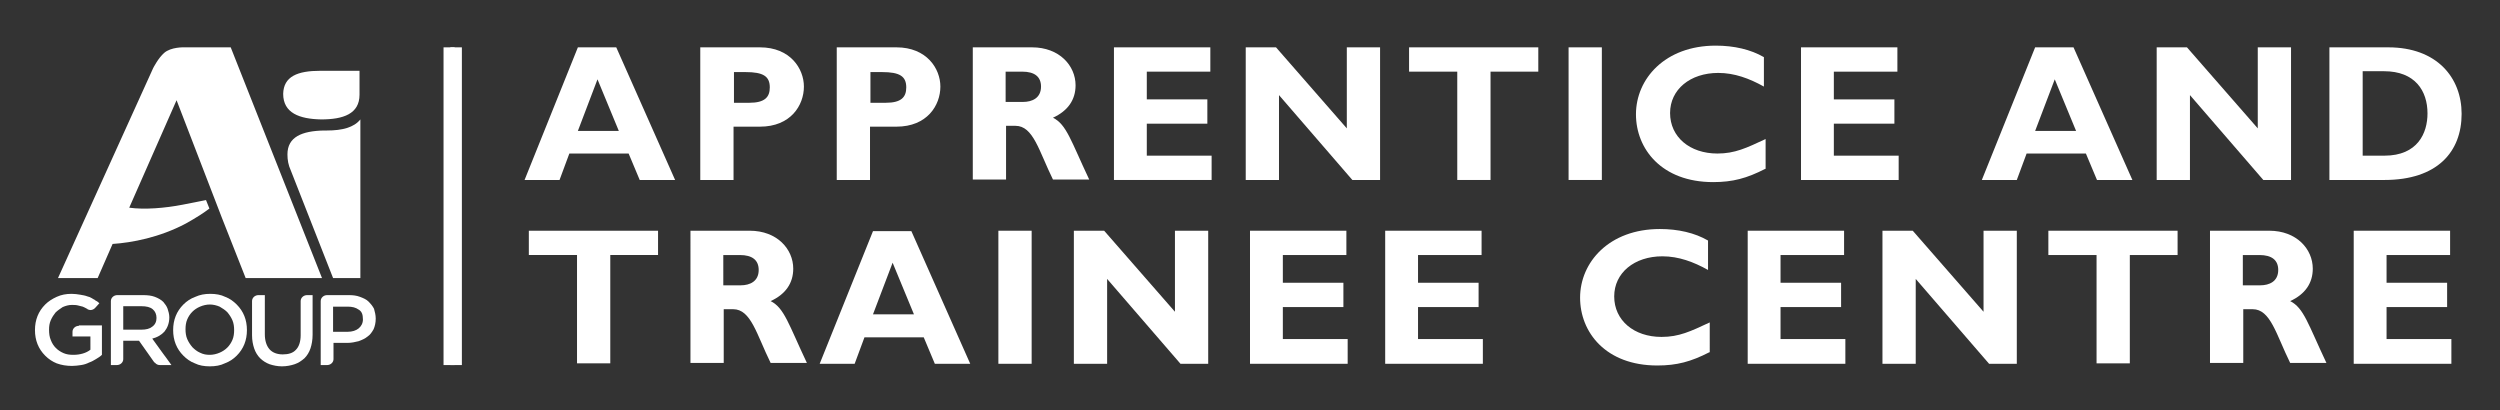 <?xml version="1.0" encoding="utf-8"?>
<!-- Generator: Adobe Illustrator 19.0.0, SVG Export Plug-In . SVG Version: 6.00 Build 0)  -->
<svg version="1.1" id="Gill_sans_bold" xmlns="http://www.w3.org/2000/svg" xmlns:xlink="http://www.w3.org/1999/xlink" x="0px"
	 y="0px" viewBox="0 0 586.2 96.2" style="enable-background:new 0 0 586.2 96.2;" xml:space="preserve">
<rect x="0" y="0" width="586.2" height="96.2" fill="#333333" stroke="none"/>
<style type="text/css">
	.st0{fill:#FFFFFF;}
</style>
<g>
	<path class="st0" d="M49.2,83.2c0.8,0,1.6-0.2,2.3-0.5c0.7-0.3,1.3-0.7,1.8-1.2c0.5-0.5,0.9-1.1,1.2-1.8c0.3-0.7,0.4-1.5,0.4-2.3v0
		c0-0.8-0.1-1.6-0.4-2.3c-0.3-0.7-0.7-1.3-1.2-1.9c-0.5-0.5-1.1-0.9-1.8-1.3c-0.7-0.3-1.5-0.5-2.3-0.5c-0.8,0-1.6,0.2-2.3,0.5
		c-0.7,0.3-1.3,0.7-1.8,1.2c-0.5,0.5-0.9,1.1-1.2,1.8c-0.3,0.7-0.4,1.5-0.4,2.3v0c0,0.8,0.1,1.6,0.4,2.3c0.3,0.7,0.7,1.3,1.2,1.9
		c0.5,0.5,1.1,1,1.8,1.3C47.7,83.1,48.4,83.2,49.2,83.2 M49.2,85.9c-1.3,0-2.5-0.2-3.5-0.7c-1.1-0.4-2-1.1-2.7-1.8
		c-0.8-0.8-1.4-1.7-1.8-2.7c-0.4-1-0.6-2.1-0.6-3.3v0c0-1.2,0.2-2.3,0.6-3.3c0.4-1,1-1.9,1.8-2.7c0.8-0.8,1.7-1.4,2.8-1.8
		c1.1-0.5,2.2-0.7,3.5-0.7c1.3,0,2.5,0.2,3.5,0.7c1.1,0.4,2,1.1,2.7,1.8c0.8,0.8,1.4,1.7,1.8,2.7c0.4,1,0.6,2.1,0.6,3.3v0
		c0,1.2-0.2,2.3-0.6,3.3c-0.4,1-1,1.9-1.8,2.7c-0.8,0.8-1.7,1.4-2.8,1.8C51.7,85.7,50.5,85.9,49.2,85.9"/>
	<path class="st0" d="M85.1,74.7c0-1-0.3-1.7-1-2.2c-0.7-0.5-1.5-0.7-2.6-0.7h-3.4v5.9h3.4c1.1,0,2-0.3,2.6-0.8
		C84.8,76.3,85.1,75.6,85.1,74.7L85.1,74.7z M88.1,74.7L88.1,74.7c0,1-0.2,1.8-0.5,2.5c-0.4,0.7-0.8,1.3-1.4,1.7
		c-0.6,0.5-1.3,0.8-2.1,1.1c-0.8,0.2-1.7,0.4-2.6,0.4h-3.3v3.8c0,0.8-0.7,1.4-1.5,1.4h-1.5v-1.4V70.6c0-0.8,0.7-1.4,1.5-1.4h5.1
		c1,0,1.8,0.1,2.6,0.4c0.8,0.3,1.5,0.6,2,1.1c0.5,0.5,1,1.1,1.3,1.7C87.9,73.1,88.1,73.9,88.1,74.7 M84.1,72.6
		c-0.7-0.5-1.5-0.7-2.6-0.7h-3.4v5.9h3.4c1.1,0,2-0.3,2.6-0.8c0.6-0.5,1-1.2,1-2.1v0C85.1,73.8,84.8,73,84.1,72.6 M85.1,74.7
		L85.1,74.7c0,0.9-0.3,1.6-1,2.2c-0.6,0.5-1.5,0.8-2.6,0.8h-3.4v-5.9h3.4c1.1,0,2,0.2,2.6,0.7C84.8,73,85.1,73.8,85.1,74.7"/>
	<path class="st0" d="M40.2,85.6h-2.7h0h0c-0.5,0-0.9-0.2-1.2-0.6L36.2,85l-3.6-5.1h-3.7v4.3c0,0.8-0.7,1.4-1.5,1.4H26v-1.4V70.6
		c0-0.8,0.7-1.4,1.5-1.4h6c1.1,0,2,0.1,2.8,0.4c0.8,0.3,1.5,0.7,2,1.2c0.4,0.5,0.8,1,1,1.6c0.2,0.6,0.4,1.3,0.4,2v0
		c0,1.3-0.4,2.4-1.1,3.3c-0.7,0.8-1.7,1.4-2.9,1.7l2.6,3.6l0.6,0.8L40.2,85.6z M36.7,74.6L36.7,74.6c0-0.9-0.3-1.6-0.9-2.1
		c-0.6-0.5-1.5-0.7-2.6-0.7h-4.3v5.5h4.3c1.1,0,1.9-0.2,2.5-0.7C36.4,76.1,36.7,75.4,36.7,74.6 M36.7,74.6L36.7,74.6
		c0-0.9-0.3-1.6-0.9-2.1c-0.6-0.5-1.5-0.7-2.6-0.7h-4.3v5.5h4.3c1.1,0,1.9-0.2,2.5-0.7C36.4,76.1,36.7,75.4,36.7,74.6 M35.7,76.6
		c-0.6,0.5-1.5,0.7-2.5,0.7h-4.3v-5.5h4.3c1.1,0,2,0.2,2.6,0.7c0.6,0.5,0.9,1.1,0.9,2v0C36.7,75.4,36.4,76.1,35.7,76.6"/>
	<path class="st0" d="M54.1,11.1l-11,0c0,0-3-0.1-4.6,1.3c-1.4,1.2-2.6,3.6-2.6,3.6L13.6,65.2h9.3l3.5-8c4.5-0.3,11-1.5,17.2-4.8
		c2.5-1.4,4.2-2.5,5.5-3.5l-0.8-2c-1.5,0.3-3.3,0.7-5.5,1.1c-4.1,0.8-8.9,1.2-12.5,0.7l11.1-25.2l10.6,27.5l5.6,14.2h17.9L54.1,11.1
		z"/>
	<path class="st0" d="M76.7,30.6c-0.1,0-0.7,0-0.7,0c-5.2,0.1-8.6,1.5-8.6,5.6c0,1.3,0.2,2.5,0.8,3.8l9.9,25.2h6.4V28l0,0
		C83,29.9,80.2,30.6,76.7,30.6"/>
	<path class="st0" d="M62.1,70.6v-1.4h-1.5c-0.8,0-1.5,0.6-1.5,1.4v8c0,1.2,0.2,2.2,0.5,3.1c0.3,0.9,0.8,1.7,1.4,2.3
		c0.6,0.6,1.4,1.1,2.2,1.4c0.9,0.3,1.9,0.5,2.9,0.5c1.1,0,2.1-0.2,3-0.5c0.9-0.3,1.6-0.8,2.3-1.4c0.6-0.6,1.1-1.4,1.4-2.3
		c0.3-0.9,0.5-2,0.5-3.2v-7.9v-1.4H72c-0.8,0-1.5,0.6-1.5,1.4v8c0,1.5-0.4,2.7-1.1,3.4c-0.7,0.8-1.8,1.1-3.1,1.1
		c-1.3,0-2.4-0.4-3.1-1.2c-0.7-0.8-1.1-2-1.1-3.5L62.1,70.6z"/>
	<path class="st0" d="M18.5,76.4c-0.8,0-1.5,0.6-1.5,1.4c0,0,0,1.1,0,1.1h0.5h1.9h1.8V82c-0.5,0.4-1.1,0.7-1.8,0.9
		c-0.7,0.2-1.4,0.3-2.2,0.3c-0.9,0-1.6-0.1-2.3-0.4c-0.7-0.3-1.3-0.7-1.8-1.2c-0.5-0.5-0.9-1.1-1.2-1.9c-0.3-0.7-0.4-1.5-0.4-2.4v0
		c0-0.8,0.1-1.5,0.4-2.2c0.3-0.7,0.7-1.3,1.1-1.8c0.5-0.5,1.1-0.9,1.7-1.3c0.7-0.3,1.4-0.5,2.1-0.5c0.5,0,1,0,1.4,0.1
		c0.4,0.1,0.8,0.2,1.2,0.3c0.3,0.1,0.6,0.3,1,0.5c0,0,0.1,0,0.1,0.1c0.2,0.1,0.5,0.2,0.7,0.2c0.4,0,0.8-0.2,1-0.4l0.2-0.2l0.9-1
		c-0.3-0.3-0.6-0.5-1-0.7c-0.1-0.1-0.2-0.2-0.3-0.2c-0.2-0.1-0.3-0.2-0.5-0.3c-0.3-0.2-0.6-0.3-1-0.4c-0.5-0.2-1.1-0.3-1.7-0.4
		c-0.6-0.1-1.3-0.2-2-0.2c-1.3,0-2.4,0.2-3.5,0.7c-1.1,0.5-2,1.1-2.7,1.8c-0.8,0.8-1.4,1.7-1.8,2.7c-0.4,1-0.6,2.1-0.6,3.3v0
		c0,1.2,0.2,2.3,0.6,3.3c0.4,1,1,1.9,1.8,2.7c0.8,0.8,1.7,1.4,2.7,1.8c1.1,0.4,2.3,0.6,3.6,0.6c0.7,0,1.4-0.1,2.1-0.2
		c0.7-0.1,1.3-0.3,1.9-0.6c0.6-0.2,1.1-0.5,1.6-0.8c0.5-0.3,1-0.6,1.4-1v-6.9H18.5z"/>
	<g>
		<line class="st0" x1="106.1" y1="11.1" x2="106.1" y2="85.6"/>
		<rect x="105.6" y="11.1" class="st0" width="1" height="74.5"/>
	</g>
	<rect x="104" y="11.1" class="st0" width="4.3" height="74.5"/>
	<path class="st0" d="M75.1,16.6L75.1,16.6c-5.3,0-8.6,1.3-8.7,5.4c0,4.5,3.8,5.9,8.9,6c5.2,0,9-1.3,9-5.8v-5.6H75.1z"/>
	<g>
		<path class="st0" d="M158.3,42.2H150l-2.6-6.2h-13.9l-2.3,6.2H123l12.5-31.1h9L158.3,42.2z M140.1,18.6l-4.6,12.1h9.6L140.1,18.6z
			"/>
		<path class="st0" d="M178.2,11.1c7.1,0,10.3,5,10.3,9.2c0,4.4-3.1,9.4-10.3,9.4h-6.2v12.5h-7.8V11.1H178.2z M172.1,24.1h3.6
			c3.6,0,4.8-1.3,4.8-3.6c0-2.6-1.5-3.6-5.7-3.6h-2.7V24.1z"/>
		<path class="st0" d="M210.2,11.1c7.1,0,10.3,5,10.3,9.2c0,4.4-3.1,9.4-10.3,9.4h-6.2v12.5h-7.8V11.1H210.2z M204.1,24.1h3.6
			c3.6,0,4.8-1.3,4.8-3.6c0-2.6-1.5-3.6-5.7-3.6h-2.7V24.1z"/>
		<path class="st0" d="M242,11.1c6.4,0,10.2,4.3,10.2,8.9c0,3.4-1.8,6-5.3,7.6c3.2,1.6,4.2,5.4,8.5,14.5h-8.5
			c-3.3-6.7-4.6-12.6-8.8-12.6h-2.2v12.6h-7.8V11.1H242z M235.8,23.9h4.1c2.1,0,4.2-0.9,4.2-3.6c0-2.3-1.5-3.5-4.4-3.5h-3.9V23.9z"
			/>
		<path class="st0" d="M284.1,42.2h-22.9V11.1h22.6v5.7h-14.9v6.5h14.2v5.7h-14.2v7.5h15.2V42.2z"/>
		<path class="st0" d="M323.6,42.2h-6.5l-17.2-19.9v19.9h-7.8V11.1h7.1l16.6,19v-19h7.8V42.2z"/>
		<path class="st0" d="M360.8,16.8h-11.3v25.4h-7.8V16.8h-11.3v-5.7h30.3V16.8z"/>
		<path class="st0" d="M375.6,42.2h-7.8V11.1h7.8V42.2z"/>
		<path class="st0" d="M413.9,39.6c-4.3,2.2-7.6,3.1-12.2,3.1c-12.1,0-18.1-7.8-18.1-15.9c0-8.3,6.8-16.1,18.7-16.1
			c4.3,0,8.2,0.9,11.3,2.7v6.9c-3.4-1.9-6.9-3.2-10.7-3.2c-6.6,0-11.3,3.9-11.3,9.4c0,5.6,4.6,9.5,11.1,9.5c4.1,0,6.8-1.3,11.3-3.4
			V39.6z"/>
		<path class="st0" d="M445.2,42.2h-22.9V11.1h22.6v5.7H430v6.5h14.2v5.7H430v7.5h15.2V42.2z"/>
		<path class="st0" d="M500,42.2h-8.3l-2.6-6.2h-13.9l-2.3,6.2h-8.2l12.5-31.1h9L500,42.2z M481.8,18.6l-4.6,12.1h9.6L481.8,18.6z"
			/>
		<path class="st0" d="M537.2,42.2h-6.5l-17.2-19.9v19.9h-7.8V11.1h7.1l16.6,19v-19h7.8V42.2z"/>
		<path class="st0" d="M560,11.1c11.4,0,17.2,7.1,17.2,15.6c0,8.9-5.7,15.5-18.1,15.5h-12.9V11.1H560z M554,36.5h5.1
			c7.8,0,10.1-5.3,10.1-9.9c0-5.3-2.9-9.9-10.2-9.9h-5V36.5z"/>
		<path class="st0" d="M154.4,59.8h-11.3v25.4h-7.8V59.8h-11.3v-5.7h30.3V59.8z"/>
		<path class="st0" d="M175.8,54.1c6.4,0,10.2,4.3,10.2,8.9c0,3.4-1.8,6-5.3,7.6c3.2,1.6,4.2,5.4,8.5,14.5h-8.5
			c-3.3-6.7-4.6-12.6-8.8-12.6h-2.2v12.6h-7.8V54.1H175.8z M169.6,66.9h4.1c2.1,0,4.2-0.9,4.2-3.6c0-2.3-1.5-3.5-4.4-3.5h-3.9V66.9z
			"/>
		<path class="st0" d="M227.5,85.3h-8.3l-2.6-6.2h-13.9l-2.3,6.2h-8.2l12.5-31.1h9L227.5,85.3z M209.3,61.6l-4.6,12.1h9.6
			L209.3,61.6z"/>
		<path class="st0" d="M241.9,85.3h-7.8V54.1h7.8V85.3z"/>
		<path class="st0" d="M283.3,85.3h-6.5l-17.2-19.9v19.9h-7.8V54.1h7.1l16.6,19v-19h7.8V85.3z"/>
		<path class="st0" d="M316,85.3h-22.9V54.1h22.6v5.7h-14.9v6.5H315v5.7h-14.2v7.5H316V85.3z"/>
		<path class="st0" d="M347.7,85.3h-22.9V54.1h22.6v5.7h-14.9v6.5h14.2v5.7h-14.2v7.5h15.2V85.3z"/>
		<path class="st0" d="M400.8,82.6c-4.3,2.2-7.6,3.1-12.2,3.1c-12.1,0-18.1-7.8-18.1-15.9c0-8.3,6.8-16.1,18.7-16.1
			c4.3,0,8.2,0.9,11.3,2.7v6.9c-3.4-1.9-6.9-3.2-10.7-3.2c-6.6,0-11.3,3.9-11.3,9.4c0,5.6,4.6,9.5,11.1,9.5c4.1,0,6.8-1.3,11.3-3.4
			V82.6z"/>
		<path class="st0" d="M432.7,85.3h-22.9V54.1h22.6v5.7h-14.9v6.5h14.2v5.7h-14.2v7.5h15.2V85.3z"/>
		<path class="st0" d="M472.9,85.3h-6.5l-17.2-19.9v19.9h-7.8V54.1h7.1l16.6,19v-19h7.8V85.3z"/>
		<path class="st0" d="M510.7,59.8h-11.3v25.4h-7.8V59.8h-11.3v-5.7h30.3V59.8z"/>
		<path class="st0" d="M532.1,54.1c6.4,0,10.2,4.3,10.2,8.9c0,3.4-1.8,6-5.3,7.6c3.2,1.6,4.2,5.4,8.5,14.5h-8.5
			c-3.3-6.7-4.6-12.6-8.8-12.6h-2.2v12.6h-7.8V54.1H532.1z M525.9,66.9h4.1c2.1,0,4.2-0.9,4.2-3.6c0-2.3-1.5-3.5-4.4-3.5h-3.9V66.9z
			"/>
		<path class="st0" d="M574.8,85.3h-22.9V54.1h22.6v5.7h-14.9v6.5h14.2v5.7h-14.2v7.5h15.2V85.3z"/>
	</g>
</g>
</svg>
